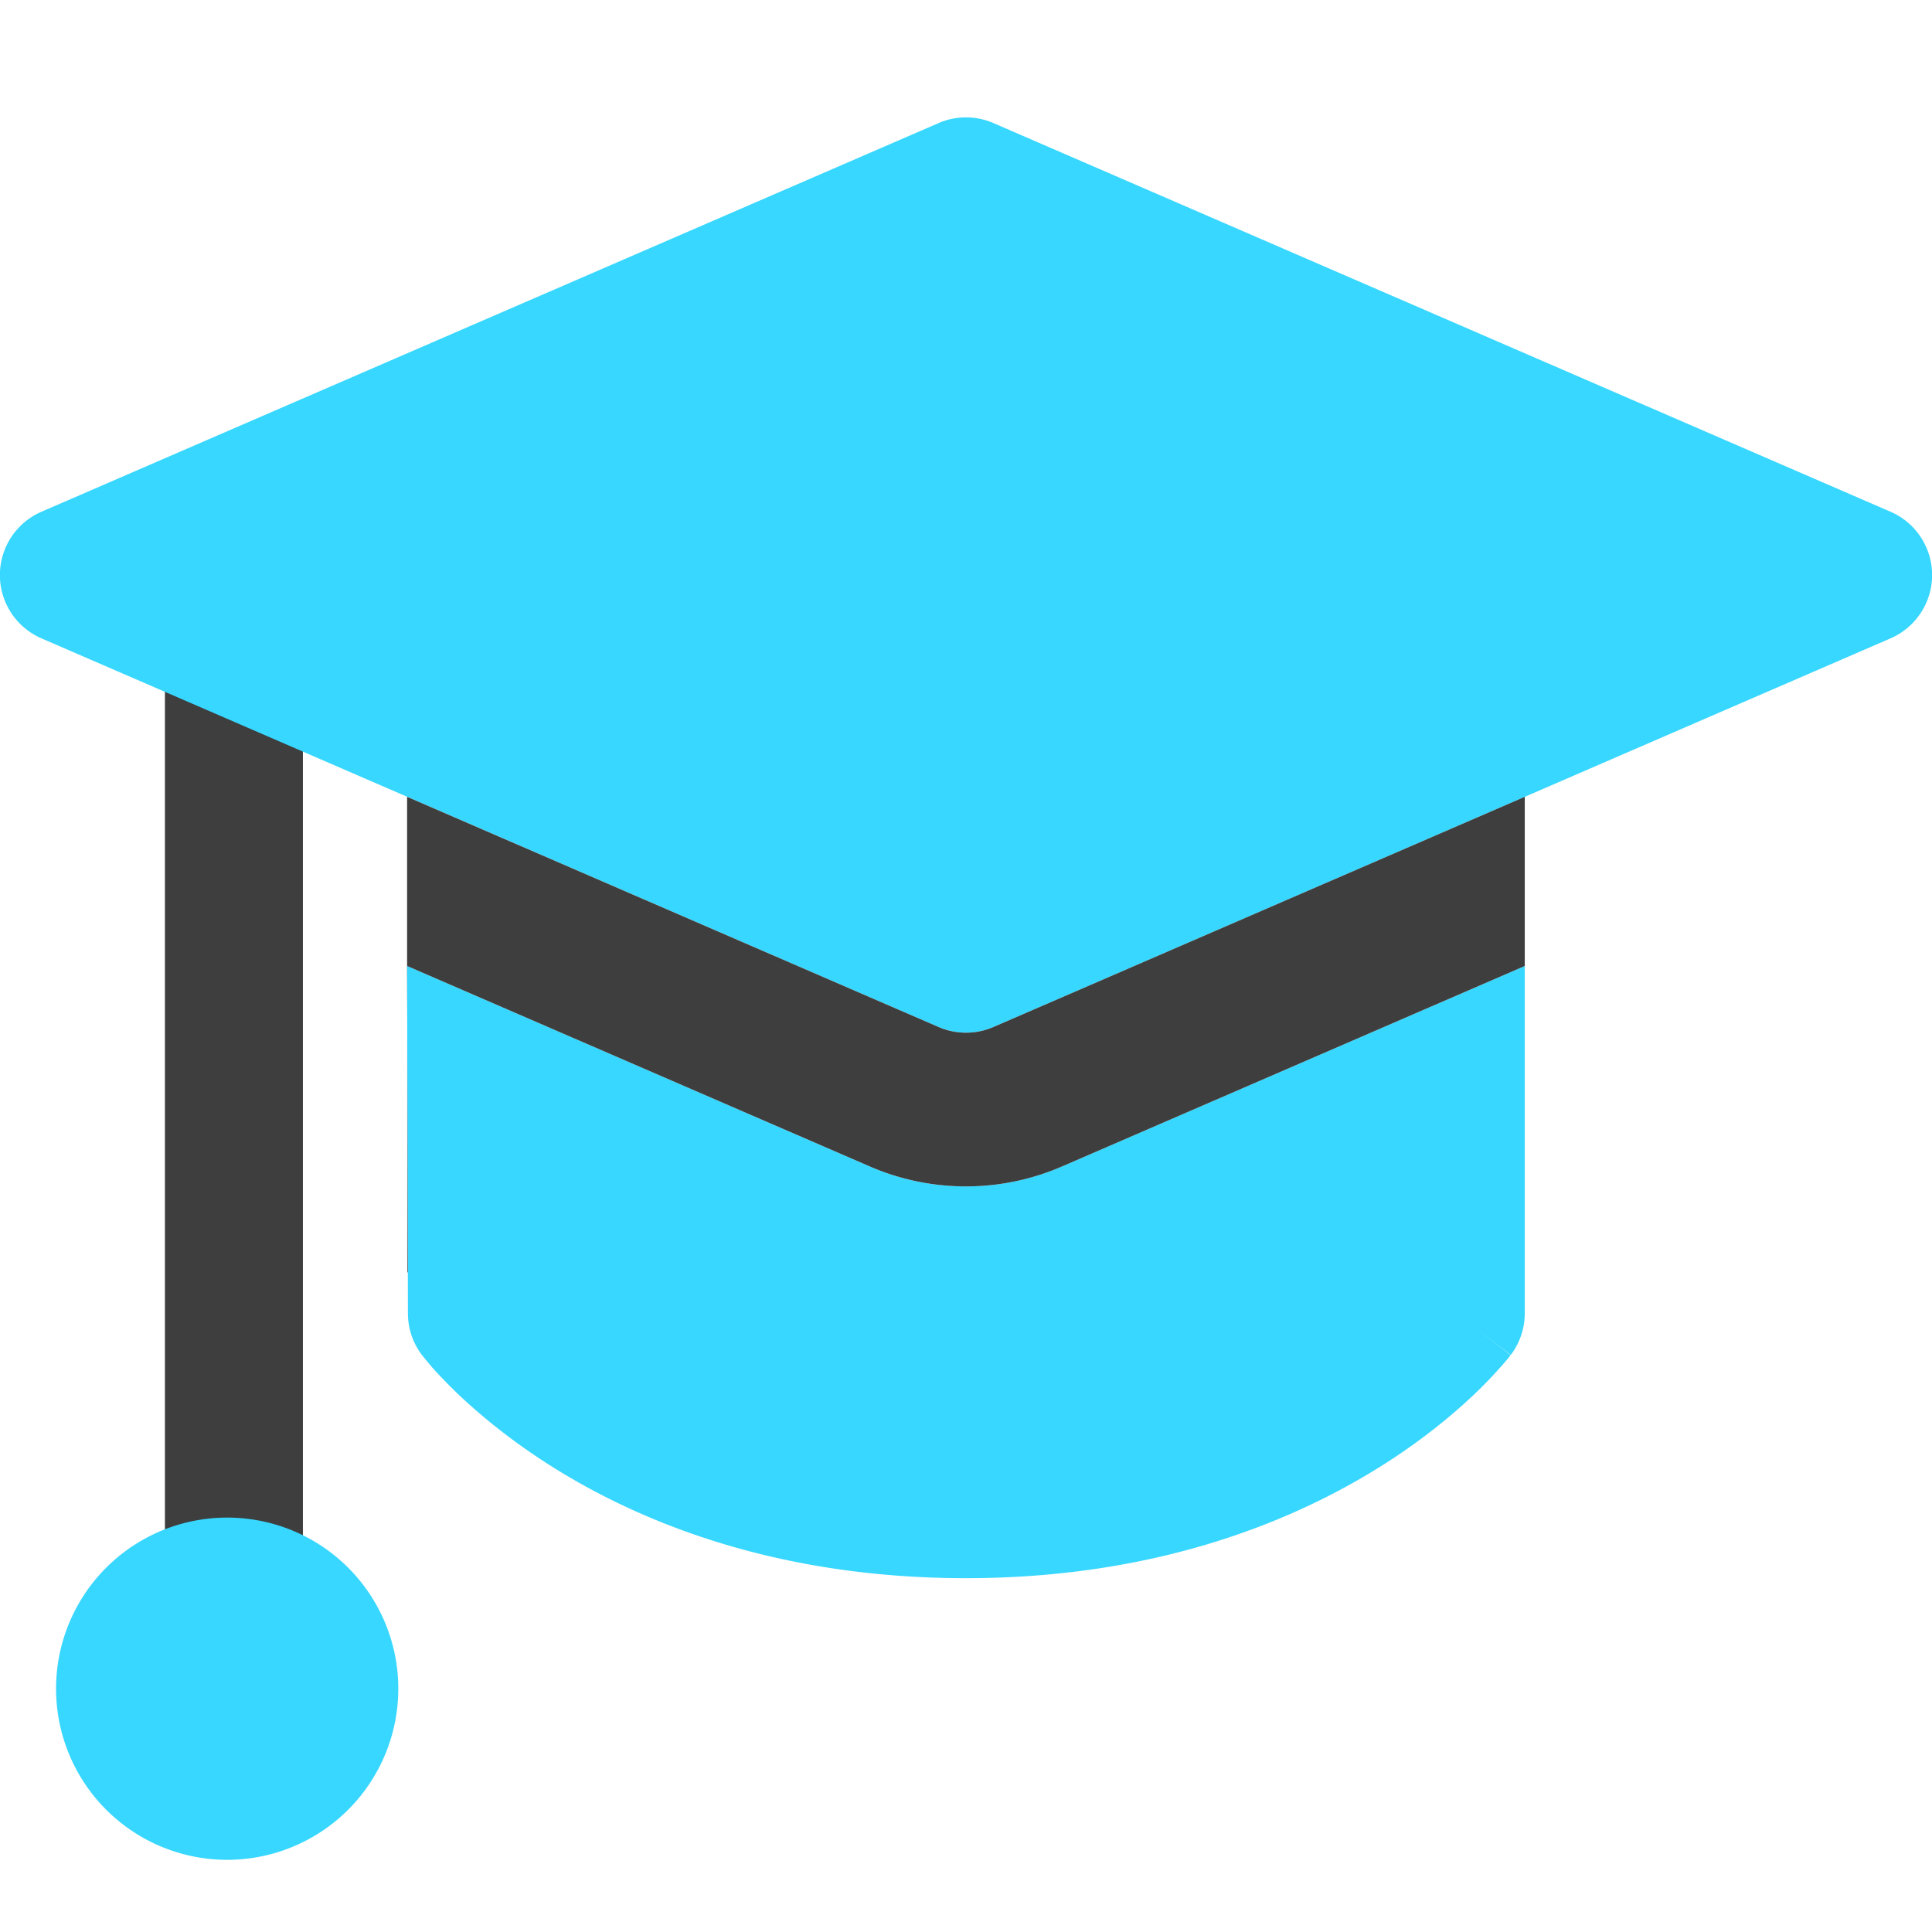 <svg xmlns="http://www.w3.org/2000/svg" fill="none" viewBox="0 0 14 14"><g id="graduation-cap--graduation-cap-education"><path id="Union" fill="#37d7ff" d="m2.95 7 .006 2.517a.5.5 0 0 0 .1.3l.4-.301-.4.301.001.001.001.001.002.003.005.006.016.02.05.06c.043.048.105.114.185.191.162.154.4.354.723.553.648.399 1.624.784 2.96.784 1.337 0 2.314-.386 2.964-.784.323-.198.562-.398.724-.552a3.168 3.168 0 0 0 .237-.252l.015-.019.005-.006.002-.003s.002-.002-.396-.304l.398.302a.5.5 0 0 0 .101-.302V7L7.695 8.453a1.75 1.75 0 0 1-1.391 0L2.95 7Z"></path><path id="Ellipse 347 (Stroke)" fill="#3e3e3e" fill-rule="evenodd" d="M1.695 4.069c.276 0 .5.28.5.625v6.89c0 .346-.224.626-.5.626s-.5-.28-.5-.626v-6.89c0-.345.224-.625.5-.625Z" clip-rule="evenodd"></path><path id="Union_2" fill="#37d7ff" fill-rule="evenodd" d="M1.696 10.998a1.24 1.24 0 1 0 0 2.478 1.24 1.24 0 0 0 0-2.478Z" clip-rule="evenodd"></path><path id="Union_3" fill="#37d7ff" fill-rule="evenodd" d="M7.199.892a.5.5 0 0 0-.398 0l-6.5 2.816a.5.5 0 0 0 0 .918l6.5 2.816a.5.5 0 0 0 .398 0l6.5-2.816a.5.5 0 0 0 0-.918L7.199.892Z" clip-rule="evenodd"></path><path id="Subtract" fill="#3e3e3e" fill-rule="evenodd" d="m2.95 5.774 3.851 1.668a.5.5 0 0 0 .398 0l3.85-1.668V9.22 7L7.695 8.453a1.75 1.75 0 0 1-1.391 0L2.95 7V5.774ZM2.95 7l.005 2.22h-.004V7Z" clip-rule="evenodd"></path></g></svg>